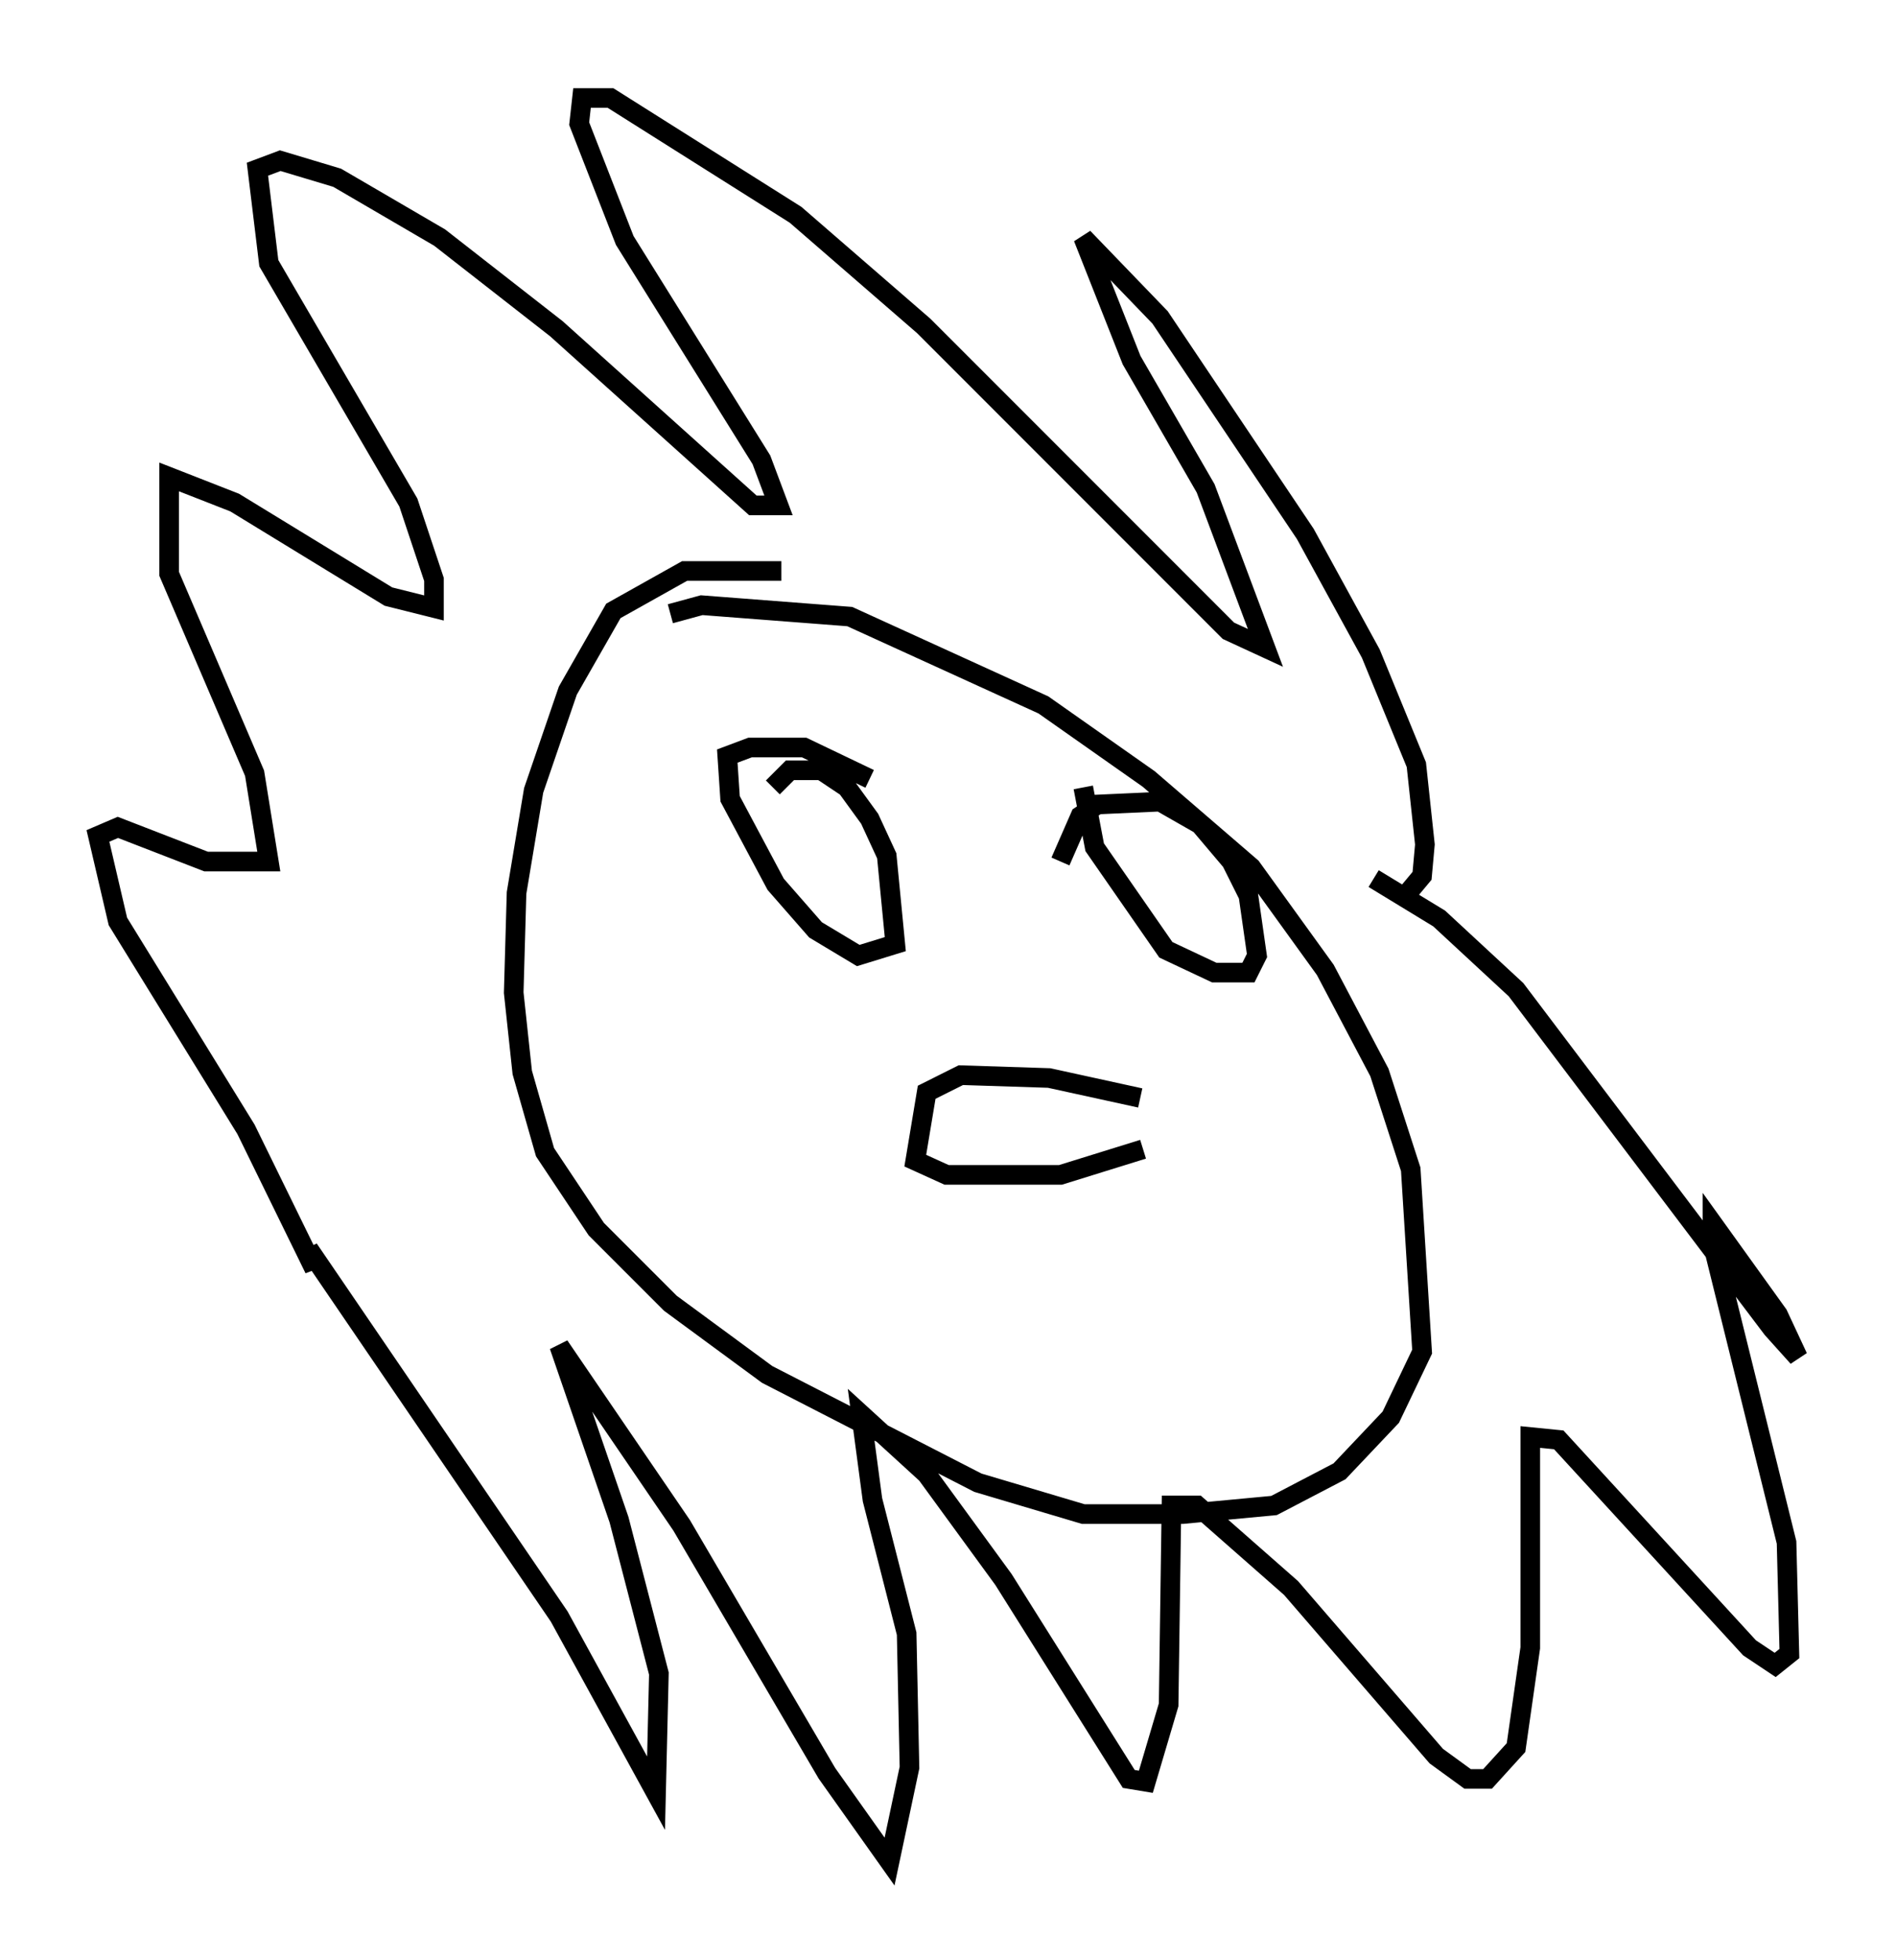 <?xml version="1.0" encoding="utf-8" ?>
<svg baseProfile="full" height="99.91" version="1.1" width="96.715" xmlns="http://www.w3.org/2000/svg" xmlns:ev="http://www.w3.org/2001/xml-events" xmlns:xlink="http://www.w3.org/1999/xlink"><defs /><rect fill="white" height="99.91" width="96.715" x="0" y="0" /><path d="M33.033, 33.033 m1.162, -1.743 l1.598, -0.436 7.553, 0.581 l9.877, 4.503 5.374, 3.777 l5.229, 4.503 3.777, 5.229 l2.76, 5.229 1.598, 4.939 l0.581, 9.296 -1.598, 3.341 l-2.615, 2.76 -3.341, 1.743 l-4.648, 0.436 -5.084, 0.0 l-5.374, -1.598 -10.749, -5.52 l-4.939, -3.631 -3.777, -3.777 l-2.615, -3.922 -1.162, -4.067 l-0.436, -4.067 0.145, -5.084 l0.872, -5.229 1.743, -5.084 l2.324, -4.067 3.631, -2.034 l4.939, 0.0 m31.955, 16.413 l0.726, -0.872 0.145, -1.598 l-0.436, -4.067 -2.324, -5.665 l-3.341, -6.101 -7.408, -11.039 l-3.922, -4.067 2.469, 6.246 l3.777, 6.536 3.05, 8.134 l-1.888, -0.872 -15.542, -15.542 l-6.536, -5.665 -9.441, -5.955 l-1.453, 0.0 -0.145, 1.307 l2.324, 5.955 6.972, 11.184 l0.872, 2.324 -1.307, 0.0 l-10.022, -9.006 -5.955, -4.648 l-5.229, -3.05 -2.905, -0.872 l-1.162, 0.436 0.581, 4.793 l7.117, 12.201 1.307, 3.922 l0.0, 1.453 -2.324, -0.581 l-7.844, -4.793 -3.341, -1.307 l0.0, 4.939 4.358, 10.168 l0.726, 4.503 -3.196, 0.0 l-4.503, -1.743 -1.017, 0.436 l1.017, 4.358 6.536, 10.603 l3.486, 7.117 -0.291, -1.017 l12.782, 18.737 4.939, 9.006 l0.145, -6.101 -2.034, -7.844 l-3.05, -8.86 6.246, 9.151 l7.408, 12.637 3.196, 4.503 l1.017, -4.793 -0.145, -6.827 l-1.743, -6.827 -0.581, -4.358 l3.341, 3.05 3.922, 5.374 l6.391, 10.168 0.872, 0.145 l1.162, -3.922 0.145, -10.168 l1.307, 0.0 4.793, 4.212 l7.408, 8.57 1.598, 1.162 l1.017, 0.0 1.453, -1.598 l0.726, -5.084 0.0, -10.749 l1.453, 0.145 9.732, 10.603 l1.307, 0.872 0.726, -0.581 l-0.145, -5.665 -3.777, -15.251 l0.0, -1.017 3.341, 4.648 l1.017, 2.179 -1.307, -1.453 l-13.073, -17.285 -3.922, -3.631 l-3.341, -2.034 m-30.648, -4.648 l0.872, -0.872 1.598, 0.0 l1.307, 0.872 1.162, 1.598 l0.872, 1.888 0.436, 4.503 l-1.888, 0.581 -2.179, -1.307 l-2.034, -2.324 -2.324, -4.358 l-0.145, -2.179 1.162, -0.436 l2.76, 0.0 3.341, 1.598 m9.732, 4.212 l1.017, -2.324 0.872, -0.581 l3.196, -0.145 2.034, 1.162 l1.598, 1.888 0.872, 1.743 l0.436, 3.05 -0.436, 0.872 l-1.743, 0.0 -2.469, -1.162 l-3.631, -5.229 -0.581, -3.05 m2.905, 15.832 l-4.648, -1.017 -4.503, -0.145 l-1.743, 0.872 -0.581, 3.486 l1.598, 0.726 5.81, 0.0 l4.212, -1.307 " fill="none" stroke="black" stroke-width="1" /></svg>